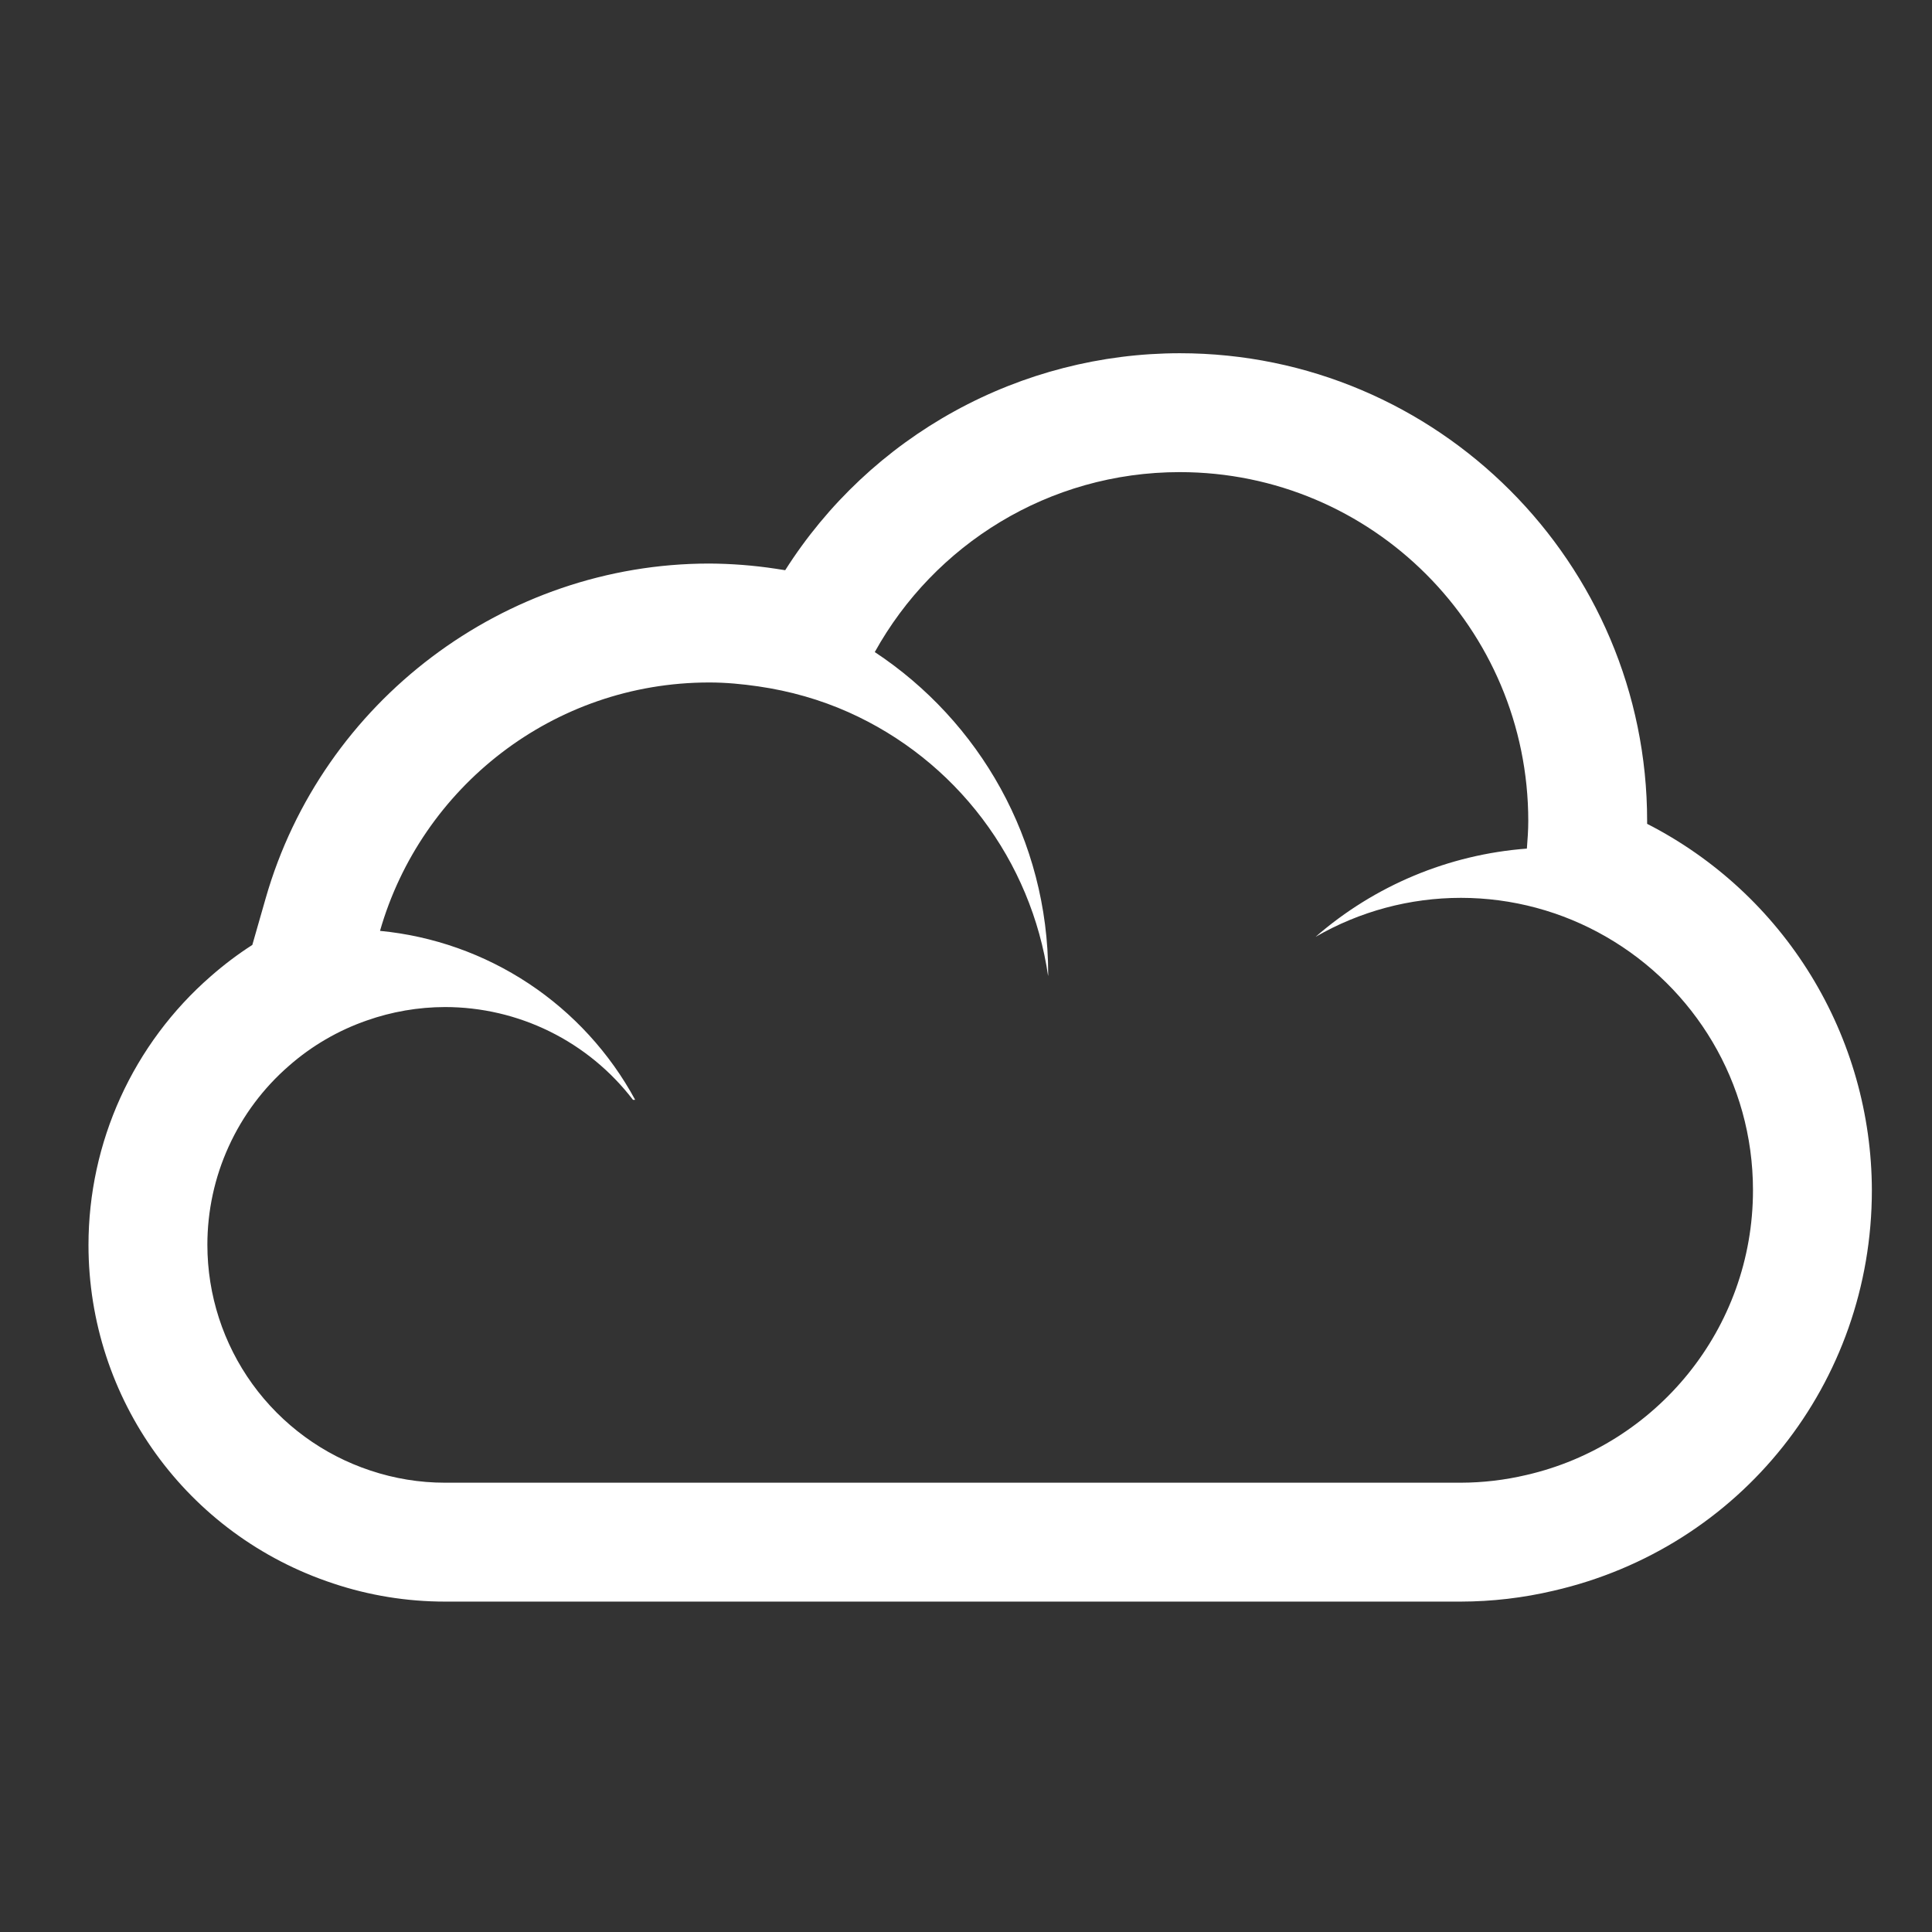<svg width="65" height="65" viewBox="0 0 65 65" fill="none" xmlns="http://www.w3.org/2000/svg">
<rect x="0" y="0" width="65" height="65" fill="#333333" stroke="none"/>
<path d="M39.692 15.884C46.167 15.884 51.417 21.138 51.417 27.62C51.417 27.934 51.394 28.241 51.37 28.55C48.742 28.748 46.249 29.789 44.261 31.519C45.748 30.659 47.435 30.207 49.153 30.207C50.871 30.208 52.558 30.661 54.045 31.522C56.989 33.222 58.977 36.396 58.977 40.044C58.977 44.714 55.719 48.622 51.354 49.624C50.63 49.795 49.89 49.882 49.147 49.884H14.971C14.119 49.884 13.273 49.746 12.465 49.476C10.868 48.948 9.479 47.93 8.493 46.567C7.508 45.204 6.978 43.565 6.977 41.884C6.976 40.742 7.22 39.612 7.694 38.573C8.167 37.533 8.858 36.608 9.721 35.859C10.487 35.186 11.375 34.669 12.338 34.334C13.184 34.036 14.074 33.883 14.971 33.881C16.194 33.881 17.401 34.163 18.498 34.704C19.595 35.246 20.553 36.032 21.297 37.004L21.369 37.002C20.513 35.424 19.282 34.08 17.786 33.089C16.289 32.098 14.572 31.49 12.785 31.318C14.166 26.498 18.599 22.961 23.861 22.961C24.424 22.961 24.97 23.014 25.509 23.092C26.577 23.246 27.599 23.539 28.55 23.963C30.326 24.757 31.872 25.987 33.046 27.539C34.22 29.091 34.982 30.914 35.263 32.84L35.265 32.772C35.265 28.245 32.945 24.26 29.431 21.938C31.432 18.329 35.276 15.884 39.692 15.884ZM39.692 11.884C37.044 11.886 34.439 12.556 32.118 13.832C29.798 15.107 27.837 16.948 26.417 19.184L26.083 19.132C25.348 19.021 24.605 18.964 23.862 18.96C16.975 18.96 10.839 23.589 8.94 30.216L8.489 31.791C7.997 32.107 7.529 32.461 7.085 32.851C5.795 33.976 4.762 35.365 4.053 36.923C3.345 38.481 2.978 40.172 2.977 41.884C2.977 47.071 6.286 51.648 11.211 53.274C12.417 53.677 13.687 53.884 14.971 53.884H49.147C50.197 53.882 51.244 53.76 52.266 53.519C58.565 52.072 62.977 46.53 62.977 40.044C62.971 37.493 62.262 34.992 60.928 32.818C59.595 30.643 57.687 28.878 55.416 27.717V27.62C55.416 18.944 48.363 11.884 39.692 11.884Z" fill="white"/>
</svg>
